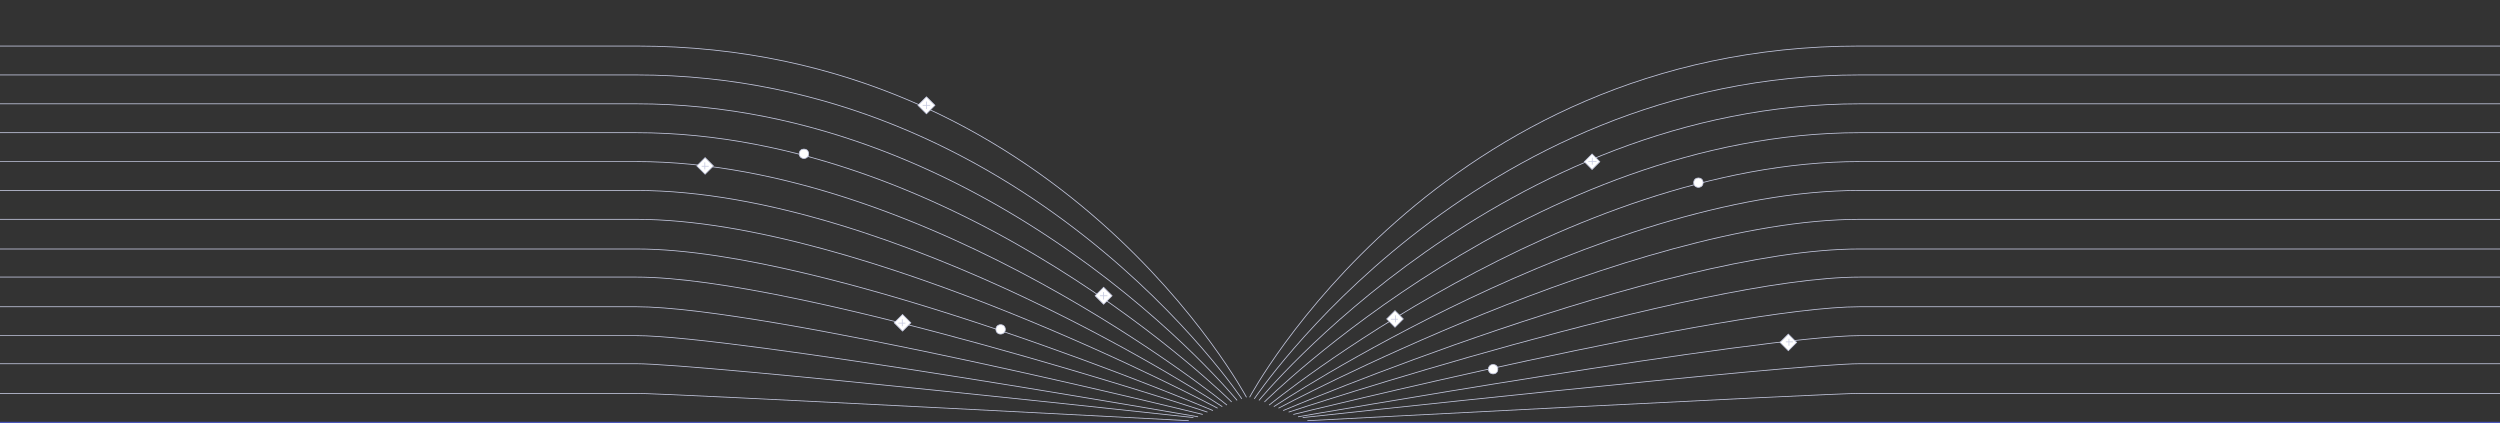<svg height="542" viewBox="0 0 3203 542" width="3203" xmlns="http://www.w3.org/2000/svg"><rect x="0" y="0" width="3203" height="542" fill="#333333" stroke="none"/><g fill="none" fill-rule="evenodd"><path d="m3209.5 541h-1528.5" stroke="#5468ff"/><g stroke="#c5c9e0" transform="translate(1601 59)"><path d="m1607.48 445h-825.48c-41.645 0-708 35-708 35"/><path d="m1607.48 407h-825.48c-83.275 0-714 69-714 69"/><path d="m1607.48 371h-825.48c-124.88 0-720 104-720 104"/><path d="m1607.48 334h-825.48c-166.482 0-726 138-726 138"/><path d="m1607.48 296h-825.48c-208.07 0-732 173-732 173"/><path d="m1607.48 260h-826.48c-249.642 0-738 207-738 207"/><path d="m1607.48 222h-825.48c-291.596 0-745 242-745 242"/><path d="m1607.48 185h-825.48c-333.198 0-751 277-751 277"/><path d="m1607.48 148h-825.48c-374.787 0-757 312-757 312"/><path d="m1607.48 111h-825.48c-416.357 0-763 345-763 345"/><path d="m1607.48 74h-825.48c-458.516 0-770 380-770 380"/><path d="m1607.48 37h-825.48c-500.116 0-776 415-776 415"/><path d="m1607.48 0h-826.48c-541.054 0-781 450-781 450"/></g><g stroke="#c5c9e0" transform="matrix(-1 0 0 1 1597 59)"><path d="m1607.48 445h-825.48c-41.645 0-708 35-708 35"/><path d="m1607.48 407h-825.48c-83.275 0-714 69-714 69"/><path d="m1607.48 371h-825.48c-124.88 0-720 104-720 104"/><path d="m1607.48 334h-825.48c-166.482 0-726 138-726 138"/><path d="m1607.48 296h-825.48c-208.07 0-732 173-732 173"/><path d="m1607.48 260h-826.48c-249.642 0-738 207-738 207"/><path d="m1607.48 222h-825.48c-291.596 0-745 242-745 242"/><path d="m1607.48 185h-825.48c-333.198 0-751 277-751 277"/><path d="m1607.48 148h-825.48c-374.787 0-757 312-757 312"/><path d="m1607.48 111h-825.48c-416.357 0-763 345-763 345"/><path d="m1607.48 74h-825.48c-458.516 0-770 380-770 380"/><path d="m1607.48 37h-825.48c-500.116 0-776 415-776 415"/><path d="m1607.48 0h-826.48c-541.054 0-781 450-781 450"/></g><path d="m-7.5 541h1688.5" stroke="#5468ff"/><g fill="#fff" fill-rule="nonzero" stroke="#c5c9e0"><circle cx="1030" cy="197" r="6"/><circle cx="1282" cy="422" r="6"/><circle cx="1913" cy="473" r="6"/><circle cx="2176" cy="234" r="6"/><path d="m2033 200h14v14h-14z" transform="matrix(.707 -.707 .707 .707 451.131 1503.127)"/><path d="m2040 202v9"/><path d="m2045.5 207h-10.5"/><path d="m1149 406h15v15h-15z" transform="matrix(.707 -.707 .707 .707 46.342 938.88)"/><path d="m1156 409v9"/><path d="m1160 414h-9"/><path d="m896 205h15v15h-15z" transform="matrix(.707 -.707 .707 .707 114.369 701.111)"/><path d="m903 208v9"/><path d="m908 213h-9"/><path d="m2284 431h15v15h-15z" transform="matrix(.707 -.707 .707 .707 361.098 1748.769)"/><path d="m2292 434v9"/><path d="m2297 438h-9"/><path d="m1780 401h15v15h-15z" transform="matrix(.707 -.707 .707 .707 234.694 1383.6)"/><path d="m1788 404v9"/><path d="m1791 409h-9"/><g transform="translate(1403 368)"><path d="m3.29 3.249h15.358v15.358h-15.358z" transform="matrix(.707 -.707 .707 .707 -4.515 10.957)"/><path d="m10.965 6.136v9.595"/><path d="m15.768 10.928h-9.595"/></g><g transform="translate(1176 124)"><path d="m3.29 3.249h15.358v15.358h-15.358z" transform="matrix(.707 -.707 .707 .707 -4.515 10.957)"/><path d="m10.965 6.136v9.595"/><path d="m15.768 10.928h-9.595"/></g></g></g></svg>